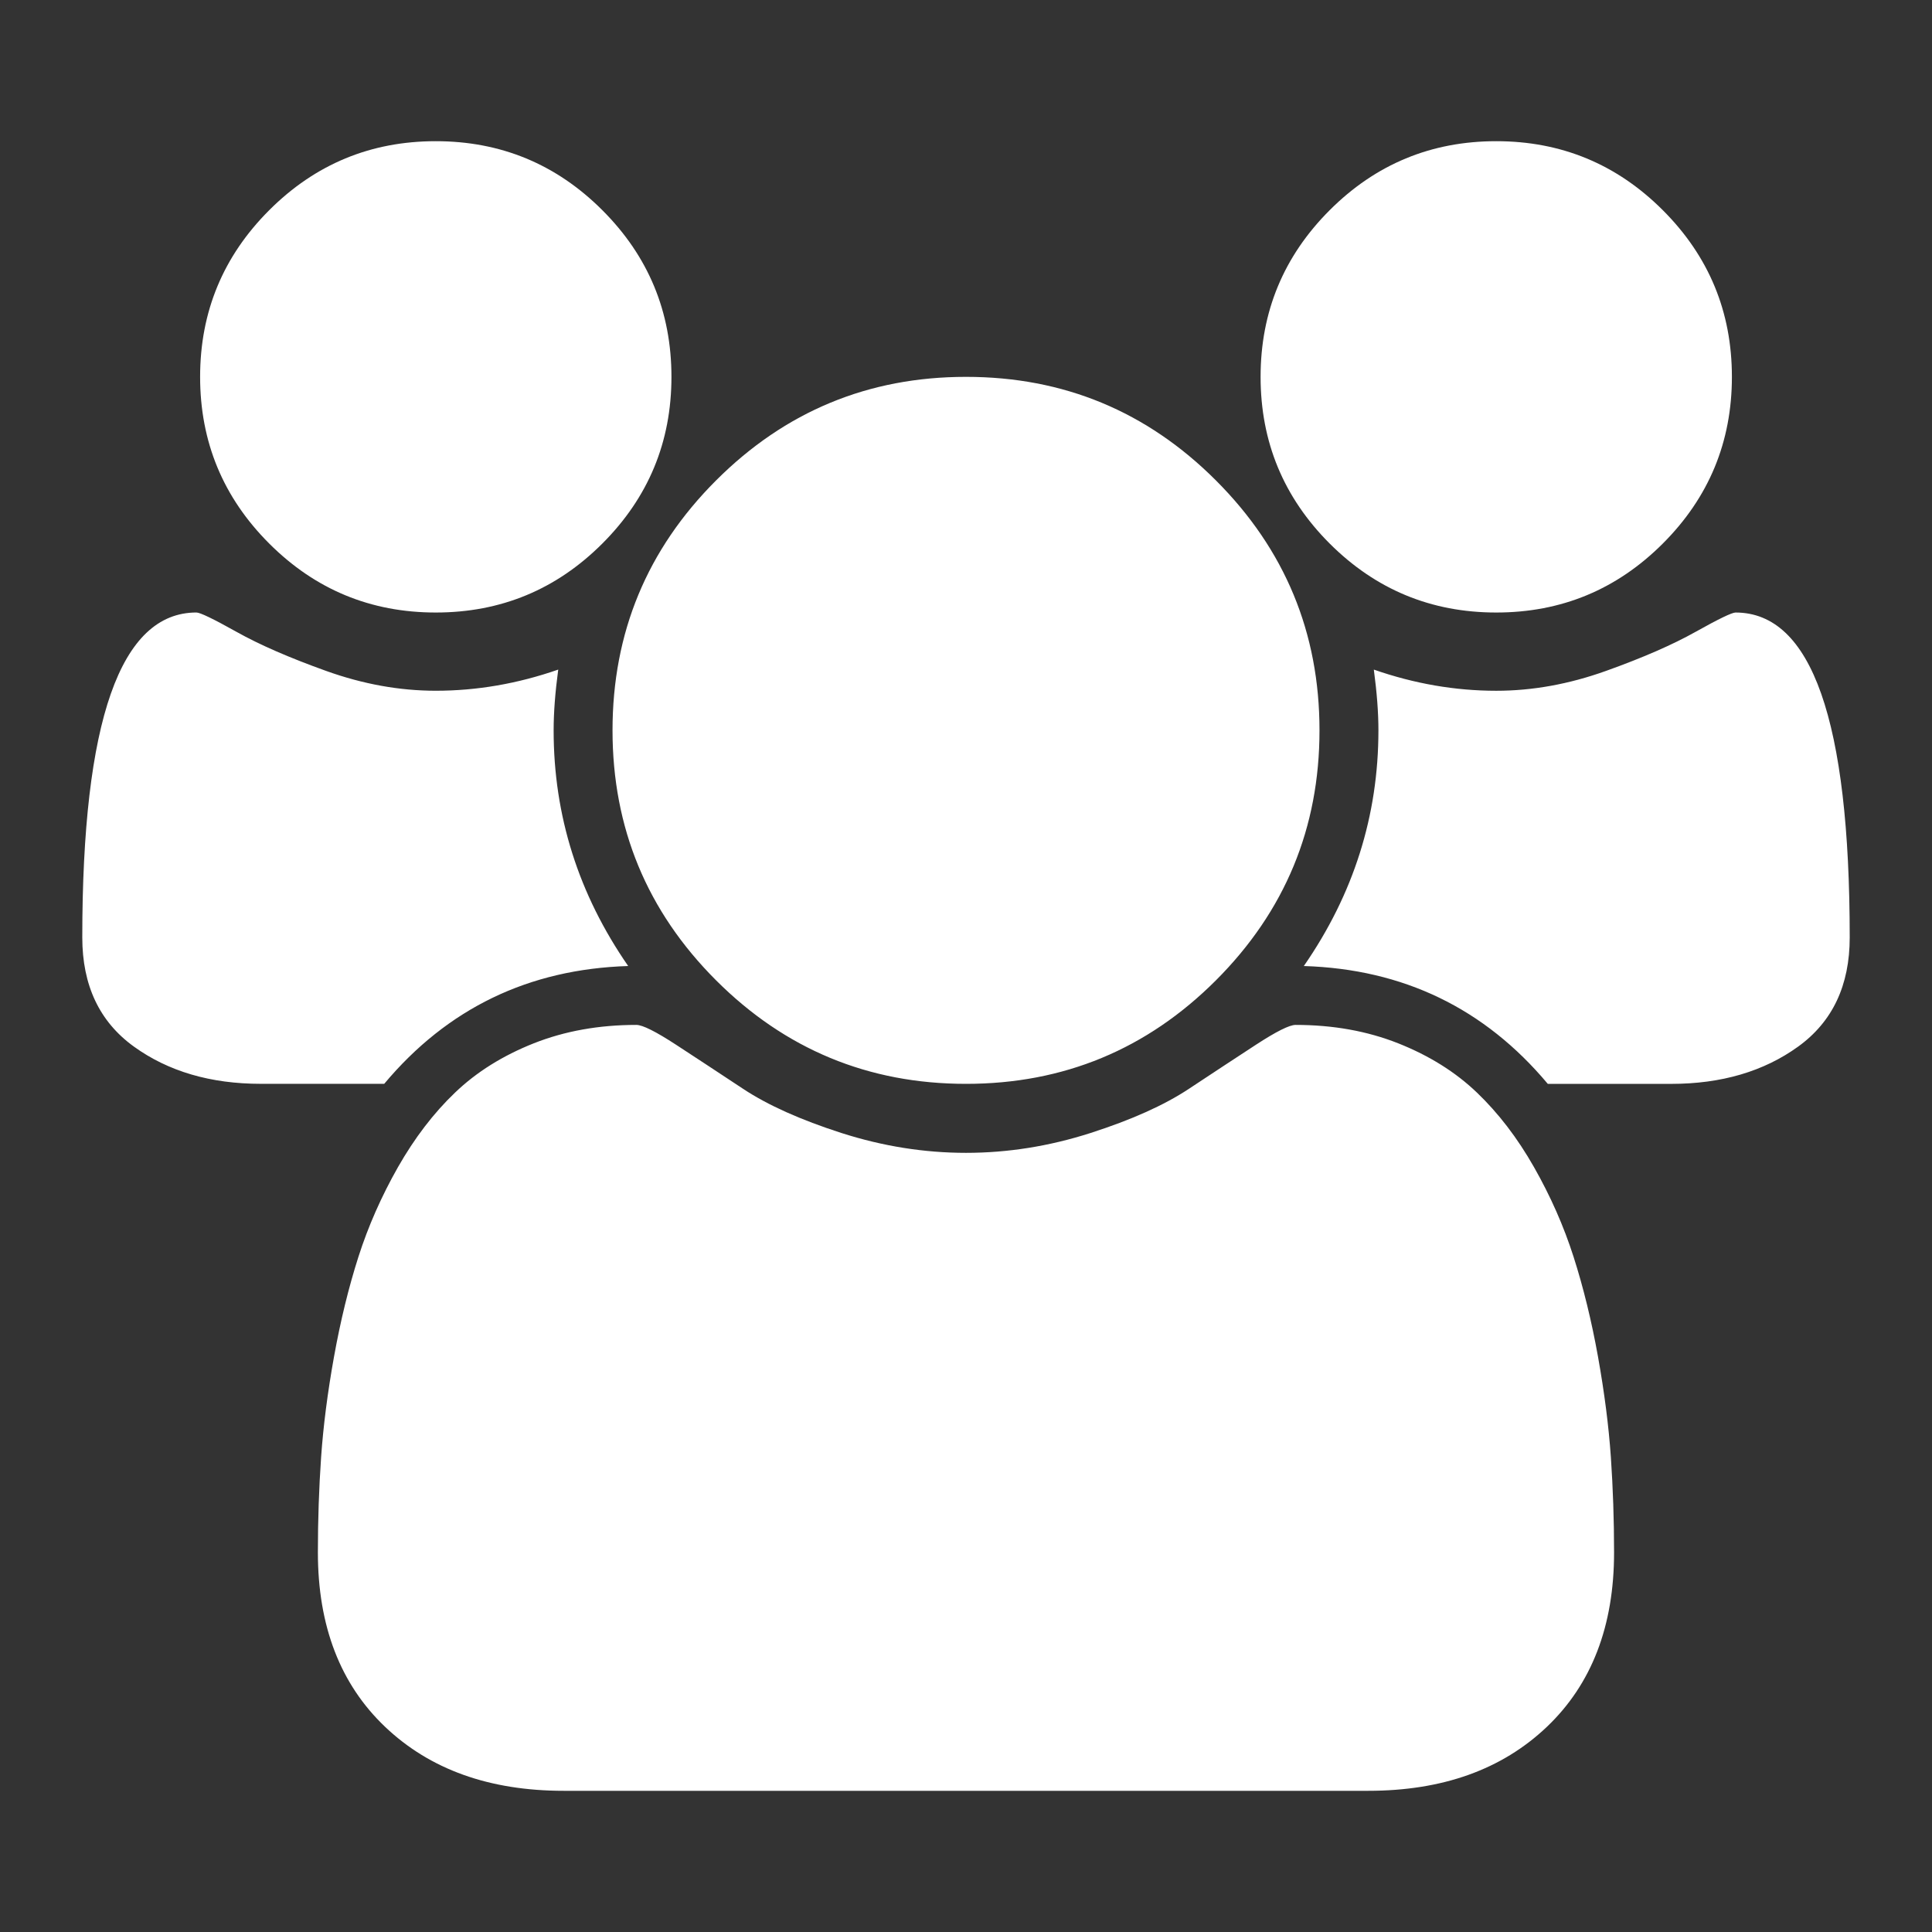 <?xml version="1.0" encoding="utf-8"?>
<!-- Generator: Adobe Illustrator 16.0.0, SVG Export Plug-In . SVG Version: 6.00 Build 0)  -->
<!DOCTYPE svg>
<svg version="1.2" baseProfile="tiny" xmlns:x="http://ns.adobe.com/Extensibility/1.0/" xmlns:i="http://ns.adobe.com/AdobeIllustrator/10.0/" xmlns:graph="http://ns.adobe.com/Graphs/1.0/"
	 xmlns="http://www.w3.org/2000/svg" xmlns:xlink="http://www.w3.org/1999/xlink" xmlns:a="http://ns.adobe.com/AdobeSVGViewerExtensions/3.0/"
	 x="0px" y="0px" width="100px" height="100px" viewBox="0 0 100 100" xml:space="preserve">
<rect x="0" y="0" width="100" height="100" fill="#333333" stroke="none"/>
<g id="bg" display="none">
	<rect x="-16" y="-16" display="inline" fill="#5D5D5D" width="510" height="501"/>
</g>
<g id="iconos">
	<path fill="#FFFFFF" d="M22.556,31.704c3.367,0,6.242-1.19,8.624-3.573c2.382-2.382,3.574-5.257,3.574-8.625
		c0-3.367-1.192-6.242-3.574-8.624c-2.382-2.383-5.257-3.574-8.624-3.574c-3.368,0-6.242,1.191-8.624,3.574
		c-2.382,2.382-3.574,5.257-3.574,8.624s1.192,6.242,3.574,8.625S19.188,31.704,22.556,31.704z M37.063,50.741
		c3.574,3.572,7.886,5.359,12.938,5.359c5.051,0,9.363-1.787,12.936-5.359c3.573-3.575,5.36-7.888,5.36-12.938
		s-1.787-9.362-5.36-12.936c-3.573-3.574-7.885-5.361-12.936-5.361c-5.052,0-9.364,1.788-12.938,5.361s-5.359,7.885-5.359,12.936
		C31.704,42.854,33.49,47.167,37.063,50.741z M77.446,31.704c3.367,0,6.241-1.19,8.624-3.573c2.382-2.382,3.573-5.257,3.573-8.625
		c0-3.367-1.191-6.242-3.573-8.624c-2.382-2.383-5.257-3.574-8.624-3.574c-3.368,0-6.242,1.191-8.625,3.574
		c-2.381,2.382-3.573,5.257-3.573,8.624s1.192,6.242,3.573,8.625C71.204,30.513,74.078,31.704,77.446,31.704z M89.833,31.704
		c-0.189,0-0.881,0.334-2.072,1.001c-1.19,0.667-2.739,1.343-4.645,2.025c-1.905,0.682-3.796,1.024-5.67,1.024
		c-2.128,0-4.239-0.365-6.337-1.096c0.158,1.175,0.238,2.223,0.238,3.144c0,4.416-1.287,8.482-3.861,12.199
		c5.147,0.159,9.355,2.191,12.628,6.1h6.385c2.604,0,4.797-0.646,6.575-1.931c1.778-1.285,2.667-3.169,2.667-5.646
		C95.743,37.31,93.774,31.704,89.833,31.704z M82.713,70.227c-0.334-1.858-0.756-3.582-1.264-5.17
		c-0.508-1.589-1.191-3.137-2.049-4.646c-0.856-1.507-1.843-2.795-2.954-3.859c-1.112-1.065-2.471-1.913-4.074-2.55
		c-1.604-0.635-3.376-0.953-5.313-0.953c-0.318,0-1,0.342-2.049,1.025s-2.207,1.447-3.478,2.287
		c-1.271,0.841-2.969,1.604-5.099,2.287c-2.129,0.682-4.273,1.023-6.433,1.023s-4.304-0.342-6.433-1.023
		c-2.128-0.684-3.827-1.446-5.099-2.287c-1.271-0.84-2.43-1.604-3.478-2.287c-1.049-0.684-1.731-1.025-2.05-1.025
		c-1.937,0-3.708,0.318-5.313,0.953c-1.604,0.637-2.961,1.484-4.073,2.55c-1.113,1.063-2.096,2.353-2.955,3.859
		c-0.856,1.509-1.54,3.057-2.048,4.646c-0.508,1.588-0.928,3.312-1.263,5.17c-0.334,1.857-0.555,3.589-0.667,5.193
		c-0.111,1.605-0.167,3.25-0.167,4.934c0,3.811,1.16,6.82,3.479,9.027c2.32,2.207,5.401,3.311,9.244,3.311h41.645
		c3.843,0,6.924-1.104,9.244-3.311c2.318-2.207,3.478-5.217,3.478-9.027c0-1.684-0.056-3.328-0.166-4.934
		C83.267,73.816,83.045,72.084,82.713,70.227z M32.514,50.001c-2.573-3.717-3.859-7.783-3.858-12.199
		c0-0.921,0.08-1.969,0.238-3.144c-2.097,0.73-4.209,1.095-6.338,1.095c-1.875,0-3.764-0.341-5.67-1.024
		c-1.905-0.682-3.455-1.358-4.645-2.025c-1.192-0.667-1.883-1.001-2.074-1.001c-3.938,0-5.908,5.607-5.908,16.82
		c0,2.478,0.89,4.361,2.668,5.646c1.779,1.285,3.971,1.93,6.575,1.93h6.385C23.159,52.192,27.367,50.161,32.514,50.001z"/>
</g>
</svg>
